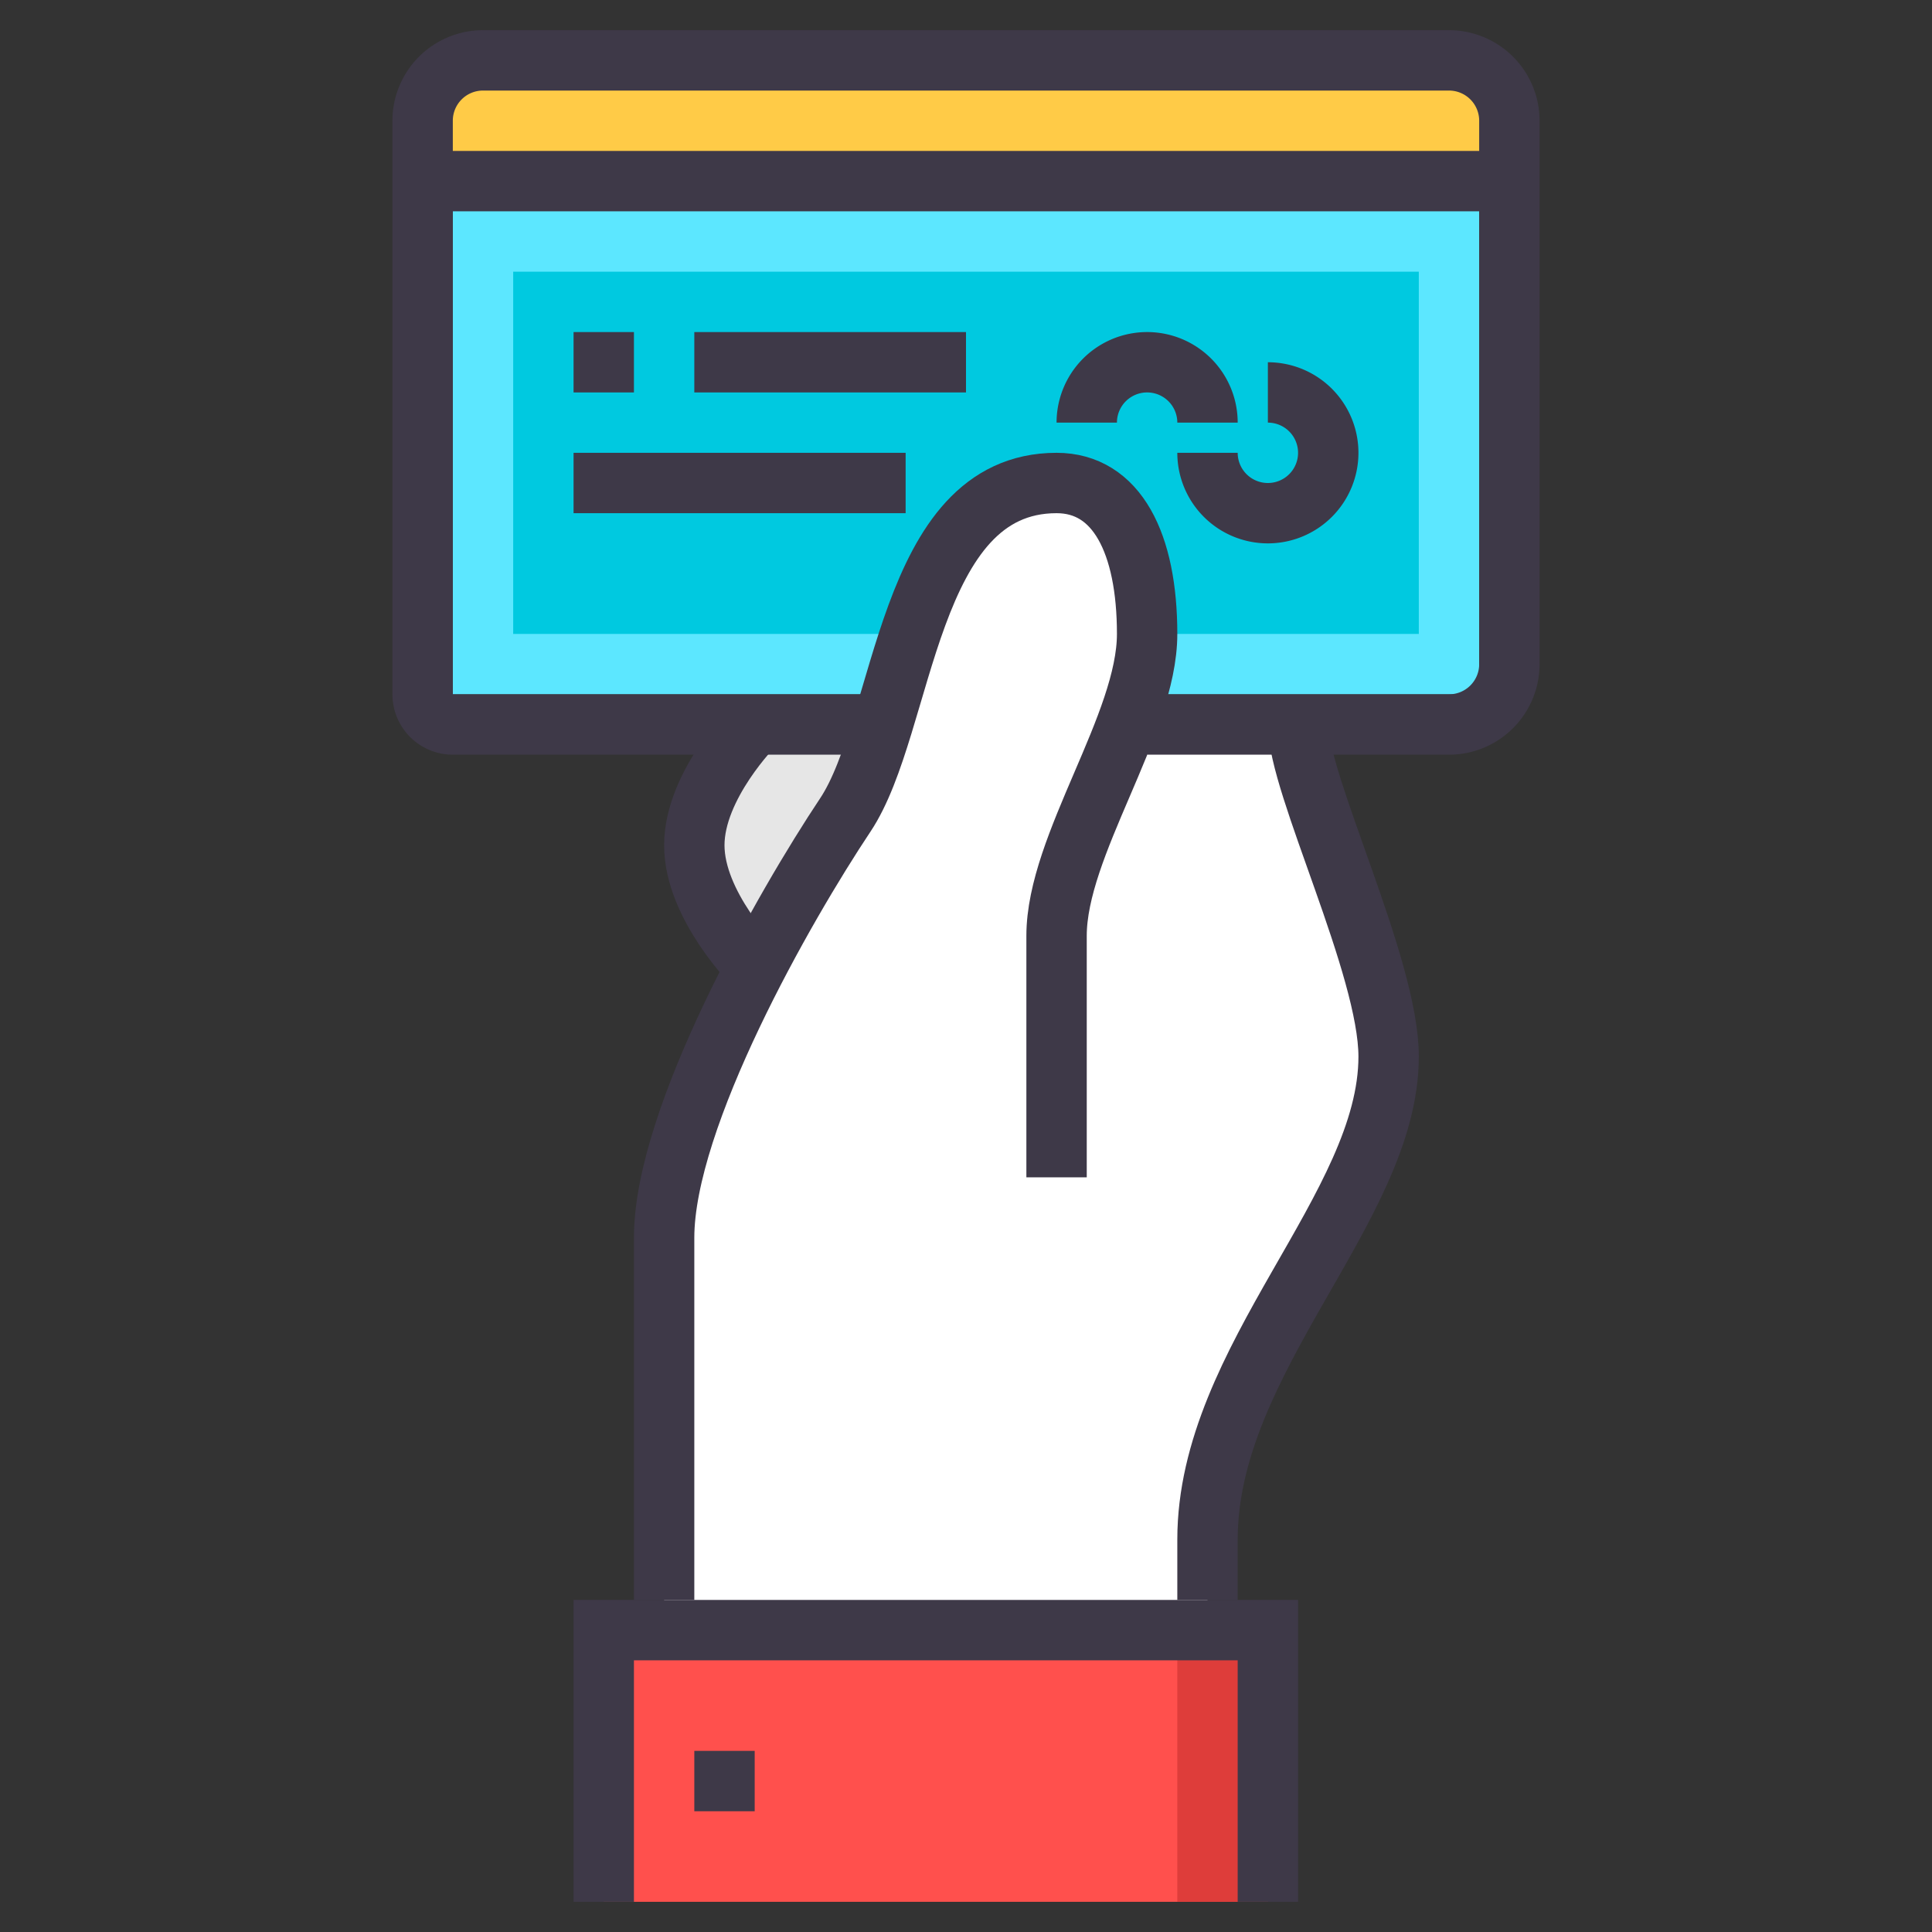 <svg xmlns="http://www.w3.org/2000/svg" viewBox="0 0 64 64"><rect x="0" y="0" width="64" height="64" fill="#333333" stroke="none"/><title>hand-credit-card</title><g id="hand-credit-card"><polyline points="29.17 23 15 23 15 3 49 3 49 23 37.67 23" fill="#5ce7ff"/><polyline points="29 6 14 6 14 2 50 2 50 6 38 6" fill="#ffcb47"/><polyline points="29.5 21 17 21 17 9 47 9 47 21 37 21" fill="#00c9e0"/><path d="M22,54V41c0-4,3.92-10.89,6-14a15.89,15.89,0,0,0,1.54-4c1-3.28,2.07-7,5.46-7,1.91,0,3,1.82,3,5a10,10,0,0,1-.87,3.48l.19-.48h5.61l.17.8a32.94,32.94,0,0,0,1.17,3.69C45.12,30.88,46,33.35,46,35c0,2.39-1.36,4.76-2.8,7.27C41.63,45,40,47.86,40,51v3ZM35,31a7.33,7.33,0,0,1,.38-2.12A7.34,7.34,0,0,0,35,31v0Zm.38-2.13Zm0,0Z" fill="#fff"/><path d="M24,30.81A5.18,5.18,0,0,1,23,28a6.4,6.4,0,0,1,1.68-3.65L25,24h4.3l-.5,1.35A8,8,0,0,1,28,27c0,.06-1.06,1.6-2.25,3.74L25,32.16Z" fill="#e6e6e6"/><rect x="20" y="54" width="22" height="9" fill="#ff504d"/><rect x="39" y="54" width="3" height="9" fill="#de3d3a"/><path d="M29,24H15a1,1,0,0,1-1-1V4a2,2,0,0,1,2-2H48a2,2,0,0,1,2,2V22a2,2,0,0,1-2,2H38" fill="none" stroke="#3e3948" stroke-miterlimit="10" stroke-width="2"/><polyline points="42 63 42 54 20 54 20 63" fill="none" stroke="#3e3948" stroke-miterlimit="10" stroke-width="2"/><line x1="23" y1="59" x2="25" y2="59" fill="none" stroke="#3e3948" stroke-miterlimit="10" stroke-width="2"/><path d="M35,39V31c0-3,3-7,3-10s-1-5-3-5c-5,0-5,8-7,11s-6,10-6,14V53" fill="none" stroke="#3e3948" stroke-miterlimit="10" stroke-width="2"/><path d="M40,53V51c0-6,6-11,6-16,0-3-3-9-3-11" fill="none" stroke="#3e3948" stroke-miterlimit="10" stroke-width="2"/><path d="M25,24s-2,2-2,4,2,4,2,4" fill="none" stroke="#3e3948" stroke-miterlimit="10" stroke-width="2"/><line x1="14" y1="6" x2="50" y2="6" fill="none" stroke="#3e3948" stroke-miterlimit="10" stroke-width="2"/><path d="M36,14a2,2,0,0,1,4,0" fill="none" stroke="#3e3948" stroke-miterlimit="10" stroke-width="2"/><path d="M42,13a2,2,0,1,1-2,2" fill="none" stroke="#3e3948" stroke-miterlimit="10" stroke-width="2"/><line x1="21" y1="12" x2="19" y2="12" fill="none" stroke="#3e3948" stroke-miterlimit="10" stroke-width="2"/><line x1="23" y1="12" x2="32" y2="12" fill="none" stroke="#3e3948" stroke-miterlimit="10" stroke-width="2"/><line x1="19" y1="16" x2="30" y2="16" fill="none" stroke="#3e3948" stroke-miterlimit="10" stroke-width="2"/></g></svg>